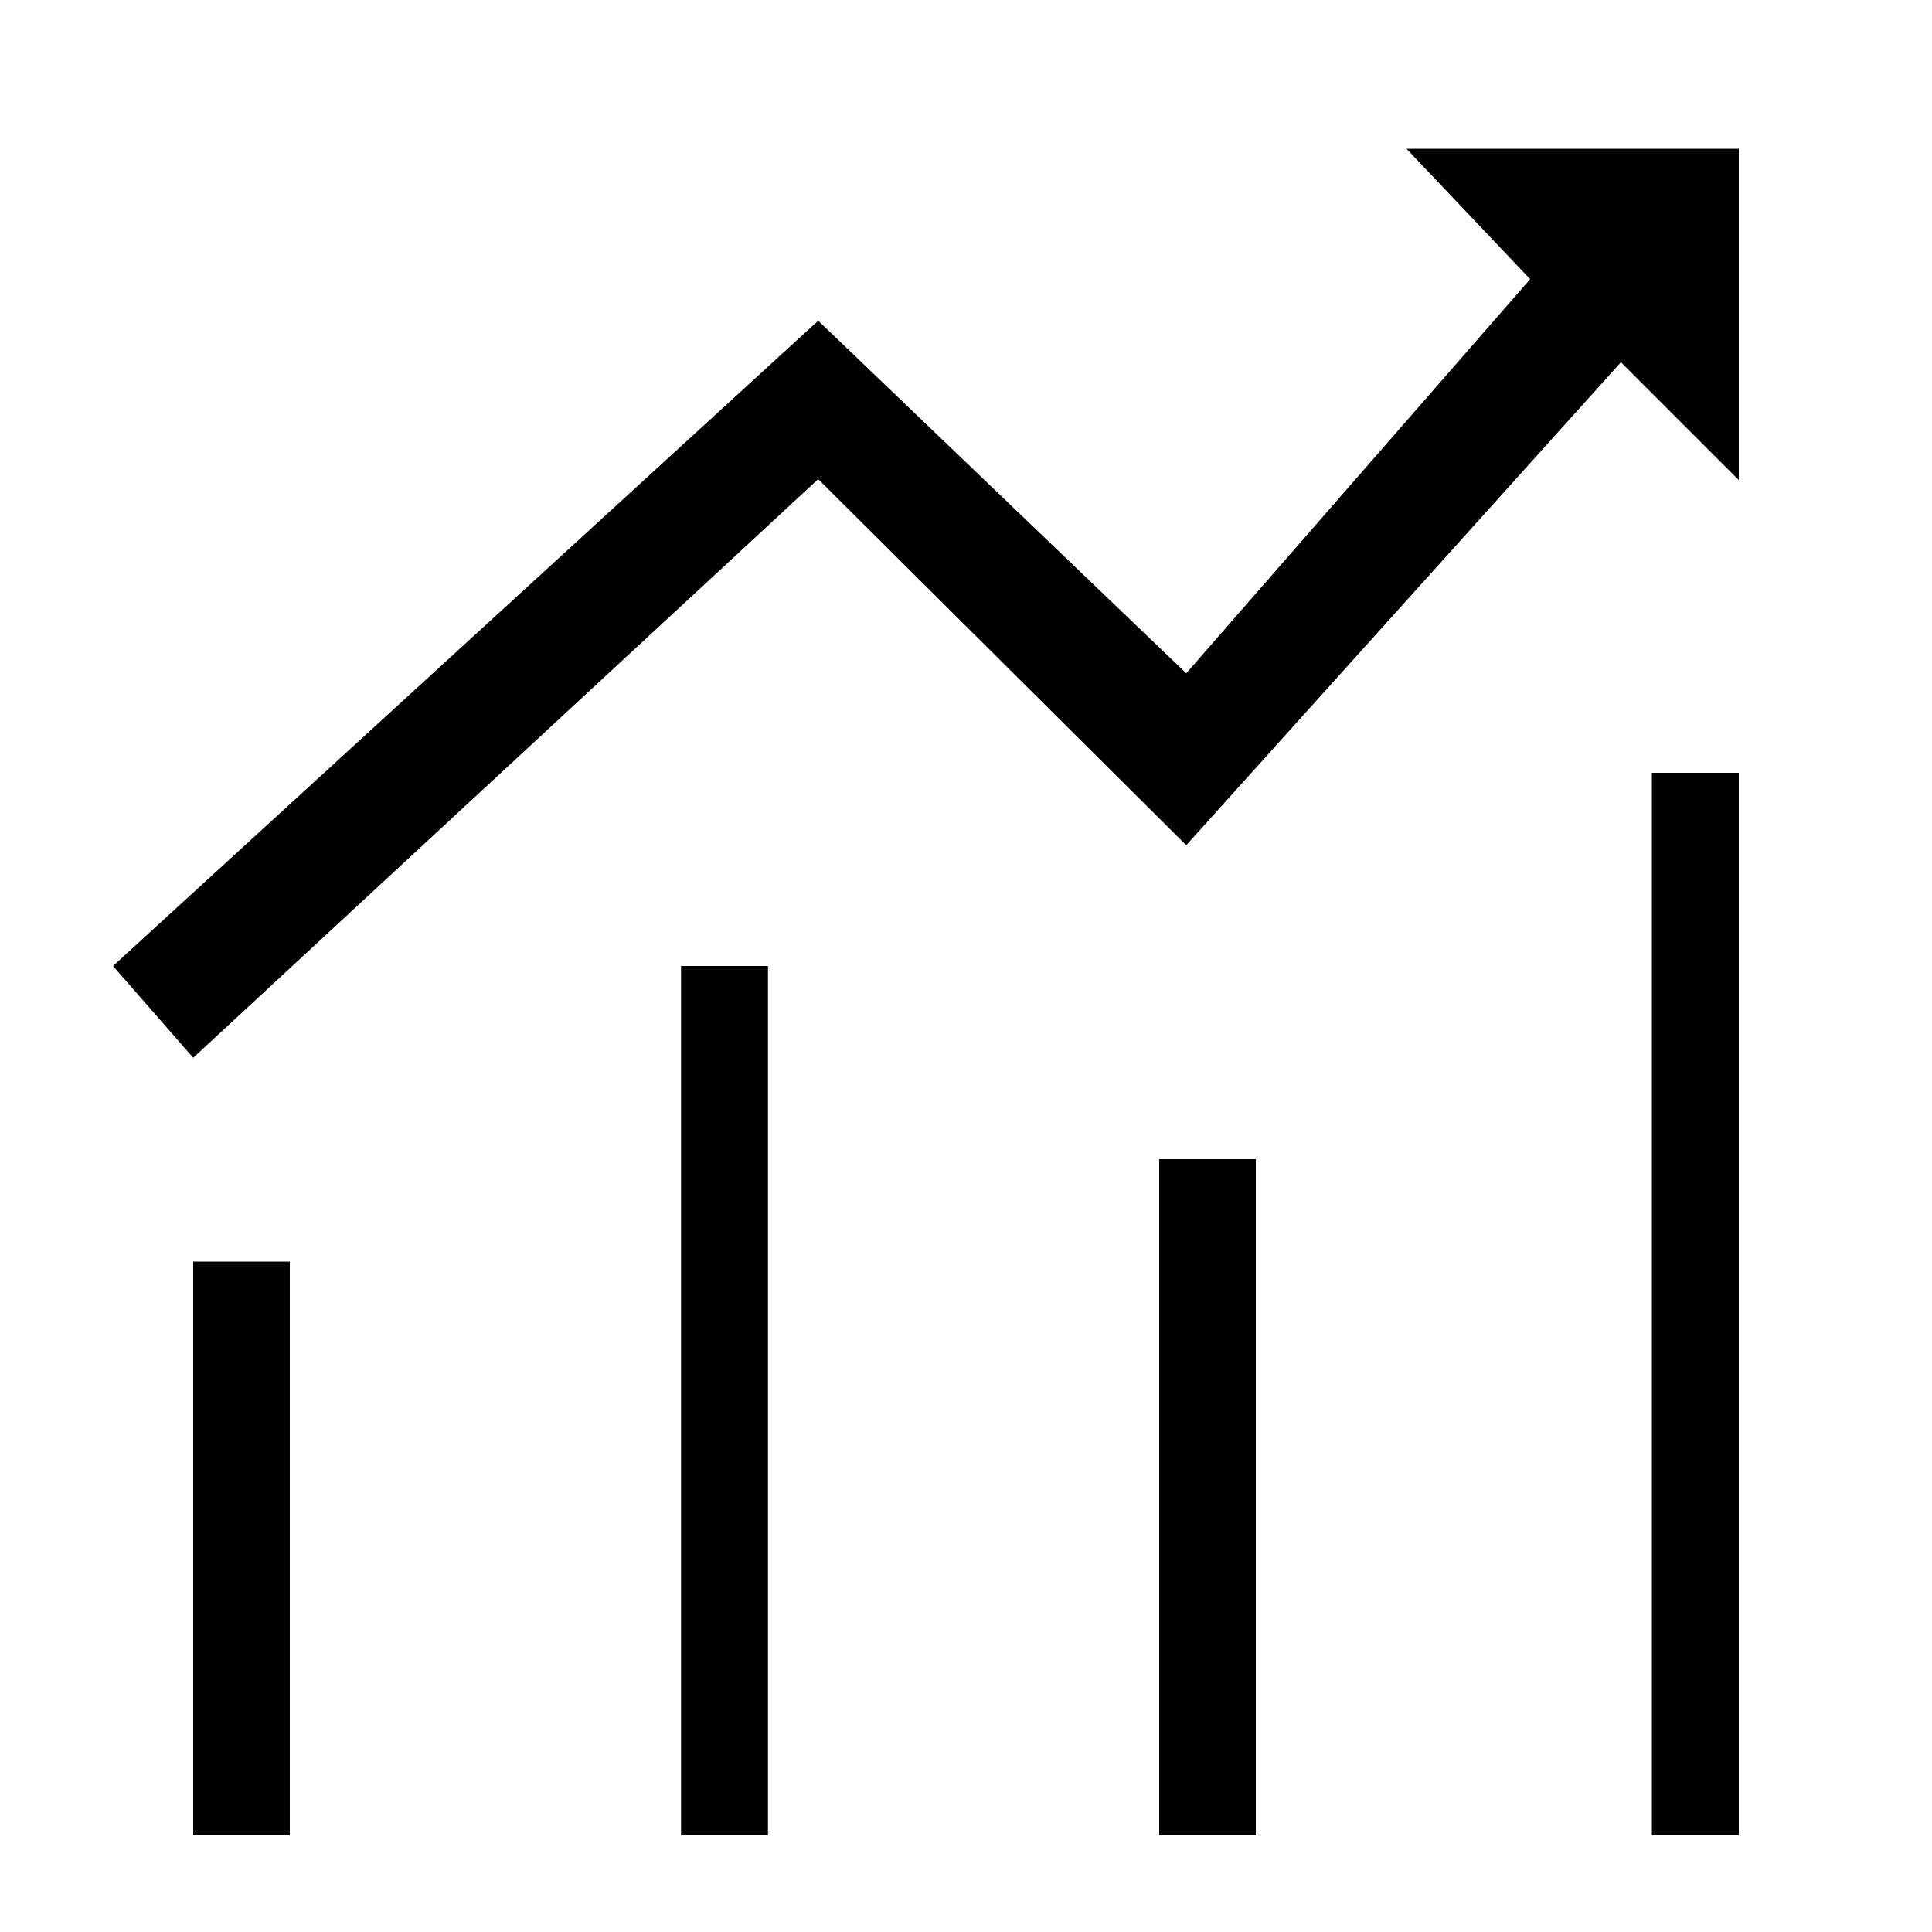 <?xml version="1.0" standalone="no"?><!DOCTYPE svg PUBLIC "-//W3C//DTD SVG 1.1//EN" "http://www.w3.org/Graphics/SVG/1.1/DTD/svg11.dtd"><svg t="1550023268690" class="icon" style="" viewBox="0 0 1024 1024" version="1.1" xmlns="http://www.w3.org/2000/svg" p-id="7447" xmlns:xlink="http://www.w3.org/1999/xlink" width="64" height="64"><defs><style type="text/css"></style></defs><path d="M59.904 512l373.76-342.016 195.072 186.88 182.272-208.896-65.536-69.12H921.6v175.616l-62.464-62.464-230.4 256-195.072-194.048L102.4 560.64 59.904 512zM102.4 668.672h51.2V972.8H102.4v-304.128zM360.96 512h46.08v460.8h-46.08v-460.8zM614.4 614.4h51.2v358.4h-51.2v-358.4zM875.52 409.6h46.08v563.2h-46.08V409.6z" p-id="7448"></path></svg>